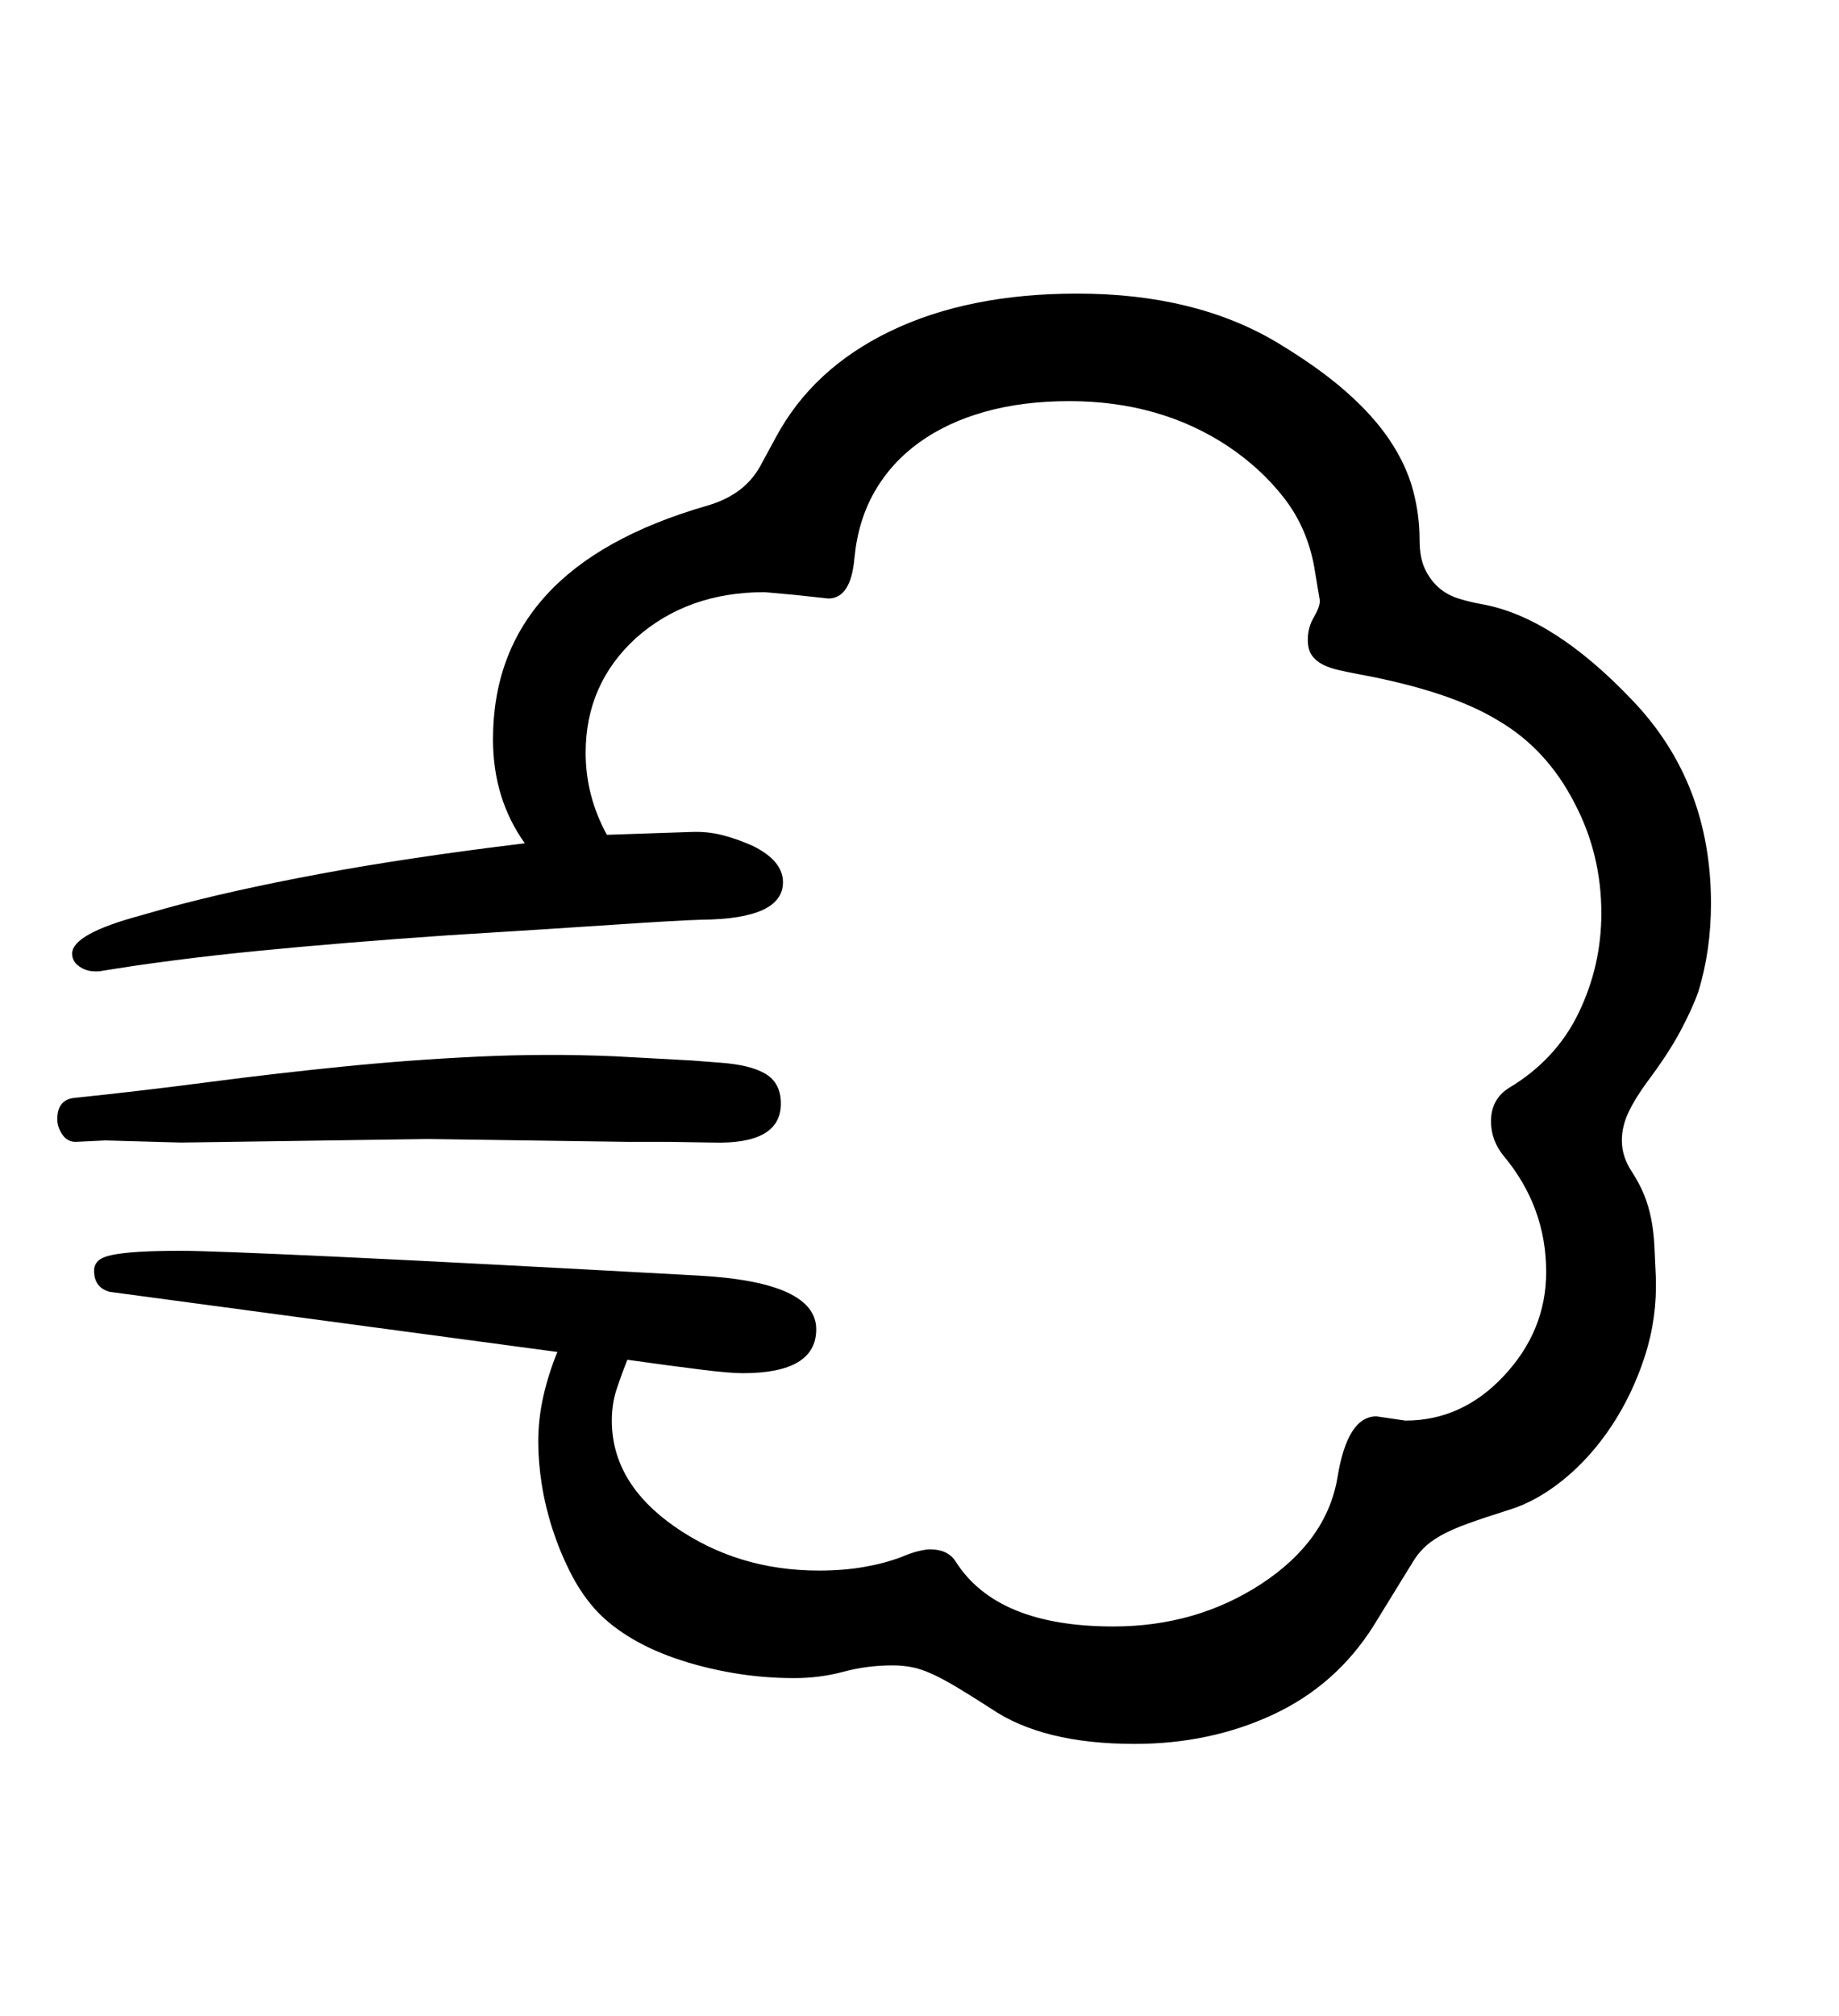 <svg xmlns="http://www.w3.org/2000/svg"
    viewBox="0 0 2600 2850">
  <!--
Digitized data copyright © 2011, Google Corporation.
Android is a trademark of Google and may be registered in certain jurisdictions.
Licensed under the Apache License, Version 2.0
http://www.apache.org/licenses/LICENSE-2.0
  -->
<path d="M887 1614L605 1610 256 1615 149 1612 107 1614Q95 1614 88 1603.5 81 1593 81 1582L81 1582Q81 1555 104 1552L104 1552Q200 1542 295.5 1529.5 391 1517 486 1507.5 581 1498 676.5 1493.5 772 1489 868 1493L868 1493 978 1499 1017 1502Q1061 1505 1082.5 1518 1104 1531 1104 1560L1104 1560Q1104 1618 1007 1615L1007 1615 946 1614 887 1614ZM2293 1612L2293 1612Q2293 1635 2307 1656L2307 1656Q2318 1673 2324.5 1689 2331 1705 2334.5 1723 2338 1741 2339 1761 2340 1781 2341 1805L2341 1805Q2343 1863 2325.5 1917 2308 1971 2278.5 2015.5 2249 2060 2211 2091 2173 2122 2134 2134L2134 2134Q2099 2145 2075.5 2153.5 2052 2162 2037 2170.5 2022 2179 2013 2188 2004 2197 1998 2207L1998 2207 1942 2298Q1889 2382 1800 2423.5 1711 2465 1604 2465L1604 2465Q1474 2465 1401 2415L1401 2415Q1373 2397 1353 2385 1333 2373 1317.5 2366 1302 2359 1289 2356.5 1276 2354 1262 2354L1262 2354Q1226 2354 1192.5 2363 1159 2372 1123 2372L1123 2372Q1078 2372 1035 2364.5 992 2357 954.5 2344 917 2331 887.5 2312.5 858 2294 839 2272L839 2272Q820 2250 805.5 2221 791 2192 781 2161 771 2130 766 2098.5 761 2067 761 2038L761 2038Q761 2006 768 1974.5 775 1943 788 1911L788 1911 155 1826Q133 1820 133 1796L133 1796Q133 1788 138.5 1782.5 144 1777 158 1774 172 1771 196 1769.5 220 1768 256 1768L256 1768Q297 1768 478.5 1776.5 660 1785 987 1803L987 1803Q1154 1812 1154 1879L1154 1879Q1154 1941 1050 1941L1050 1941Q1032 1941 991.5 1936 951 1931 887 1922L887 1922Q879 1942 872 1963 865 1984 865 2008L865 2008Q865 2096 954 2158L954 2158Q1043 2220 1158 2220L1158 2220Q1192 2220 1221 2215 1250 2210 1274 2201L1274 2201Q1288 2195 1298.5 2192.5 1309 2190 1315 2190L1315 2190Q1340 2190 1351 2207L1351 2207Q1409 2299 1574 2299L1574 2299Q1691 2299 1783 2239L1783 2239Q1876 2178 1891 2088L1891 2088Q1905 2002 1946 2002L1946 2002 1987 2008Q2067 2008 2126 1945L2126 1945Q2186 1881 2186 1798L2186 1798Q2186 1706 2126 1634L2126 1634Q2108 1612 2108 1585L2108 1585Q2108 1554 2133 1538L2133 1538Q2200 1498 2232 1431.5 2264 1365 2264 1291L2264 1291Q2264 1207 2226 1135L2226 1135Q2187 1059 2119 1019L2119 1019Q2051 977 1921 953L1921 953Q1905 950 1892 947 1879 944 1869.5 939 1860 934 1854.5 926 1849 918 1849 904L1849 904Q1849 887 1857.5 872.5 1866 858 1866 849L1866 849 1858 801Q1848 746 1815.5 704 1783 662 1735 630L1735 630Q1639 567 1512 567L1512 567Q1446 567 1392.5 582 1339 597 1299.5 625.5 1260 654 1236.5 695 1213 736 1208 789L1208 789Q1203 846 1171 846L1171 846 1125 841 1081 837Q972 837 899 902L899 902Q828 967 828 1064L828 1064Q828 1125 858 1180L858 1180 977 1176Q1000 1175 1021.5 1180.5 1043 1186 1065 1196L1065 1196Q1107 1217 1107 1247L1107 1247Q1107 1299 992 1300L992 1300Q958 1301 869 1307 780 1313 634 1322L634 1322Q488 1332 365.5 1344 243 1356 140 1373L140 1373 134 1373Q122 1373 112 1366 102 1359 102 1348L102 1348Q102 1320 199 1294L199 1294 234 1284Q325 1259 451 1235.5 577 1212 742 1192L742 1192Q697 1129 697 1045L697 1045Q697 924 772 841.5 847 759 999 715L999 715Q1027 707 1046.5 692 1066 677 1078 653L1078 653 1097 618Q1149 521 1259 468 1369 415 1523 415L1523 415Q1691 415 1807 485L1807 485Q1865 520 1903.5 554 1942 588 1965 622.5 1988 657 1997.5 692 2007 727 2007 763L2007 763Q2007 788 2014.5 804 2022 820 2034 830.5 2046 841 2062 846 2078 851 2095 854L2095 854Q2196 872 2308 990L2308 990Q2419 1106 2419 1277L2419 1277Q2419 1344 2401 1402L2401 1402Q2393 1425 2376 1457 2359 1489 2329 1529L2329 1529Q2312 1552 2302.5 1572 2293 1592 2293 1612Z"/>
</svg>